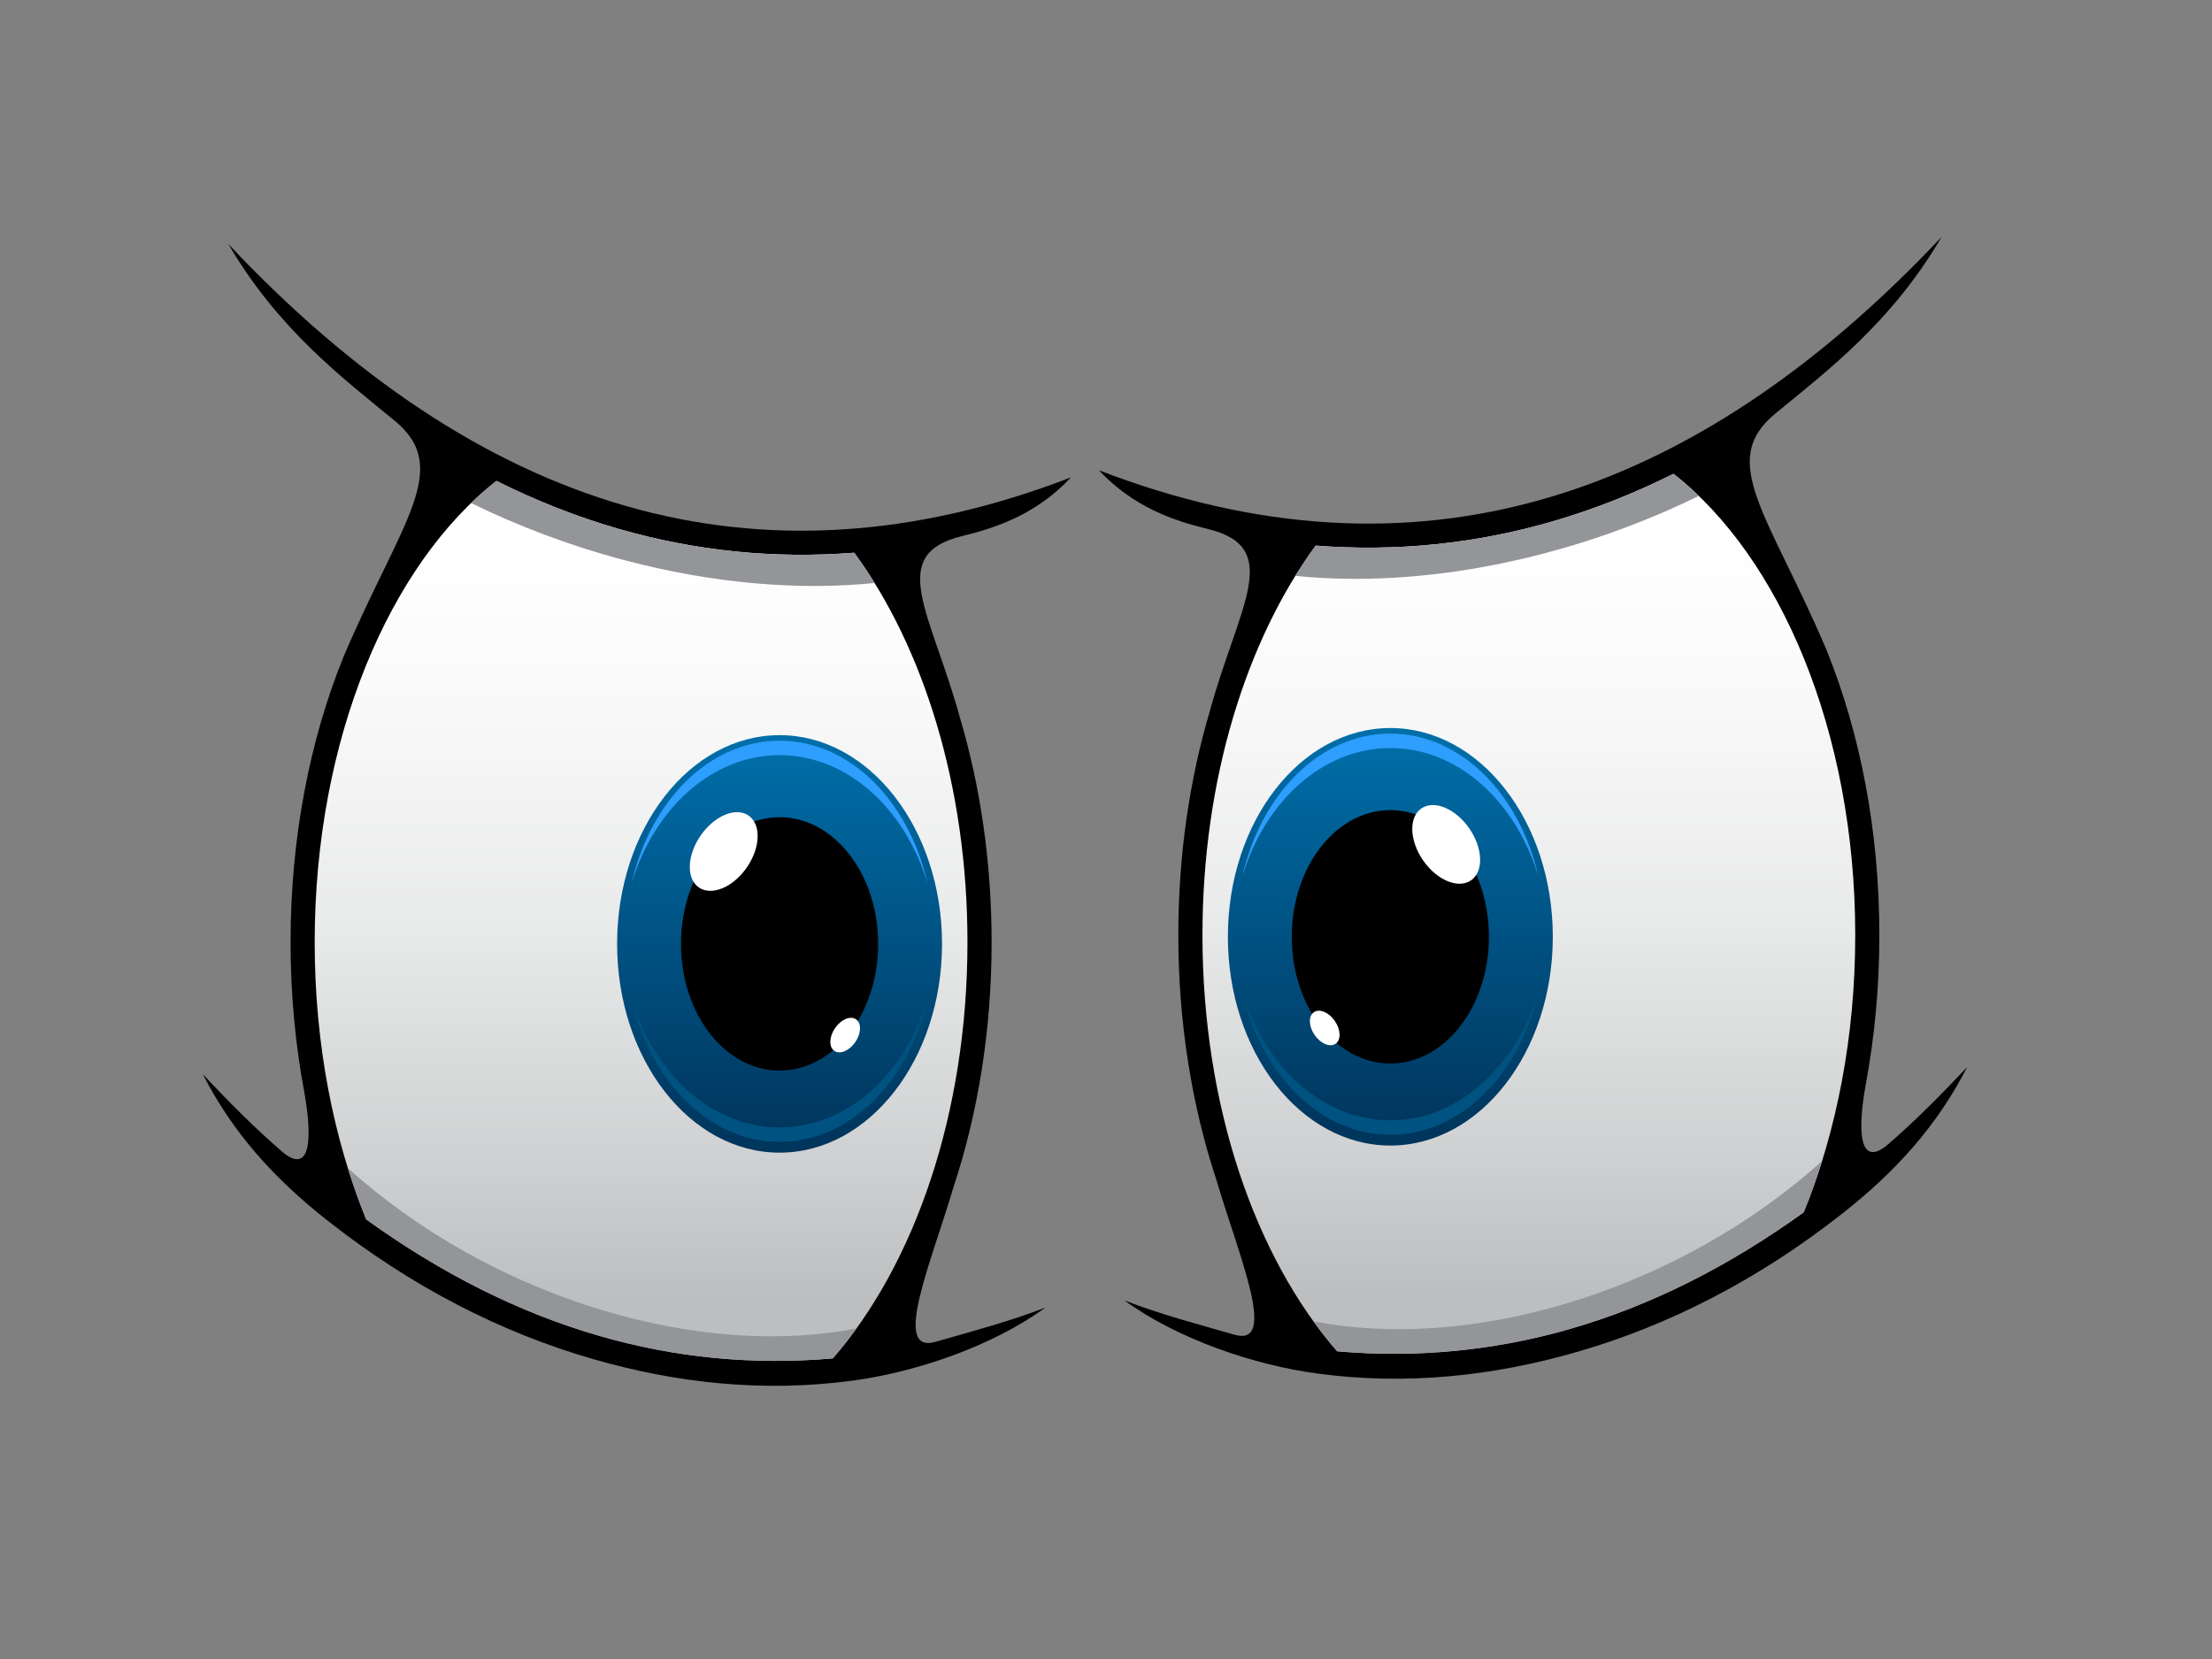 <?xml version="1.0" encoding="utf-8"?>
<!-- Generator: Adobe Illustrator 17.0.0, SVG Export Plug-In . SVG Version: 6.00 Build 0)  -->
<!DOCTYPE svg PUBLIC "-//W3C//DTD SVG 1.1//EN" "http://www.w3.org/Graphics/SVG/1.1/DTD/svg11.dtd">
<svg version="1.1" id="Layer_1" xmlns="http://www.w3.org/2000/svg" xmlns:xlink="http://www.w3.org/1999/xlink" x="0px" y="0px"
	 width="800px" height="600px" viewBox="0 0 800 600" enable-background="new 0 0 800 600" xml:space="preserve">
<rect x="0" y="0" width="800" height="600" fill="#808080" stroke="none"/>
<g>
	<g>
		<path d="M73.354,388.514c9.39,9.975,18.757,19.441,28.526,27.87c9.098,7.845,11.765-0.886,8.217-21.127
			c-3.265-17.328-5.011-35.62-5.011-54.498c0-37.895,7.016-73.284,19.138-103.194c20.908-49.101,39.546-68.145,18.458-85.458
			c-18.701-15.346-42.119-33.043-60.089-63.844c45.099,47.913,92.844,80.057,143.528,94.661
			c50.554,14.566,104.19,11.726,161.219-10.279c-12.435,13.313-27.026,18.244-39.365,21.229
			c-27.561,6.667-11.218,27.801-0.846,65.521c7.379,24.767,11.502,52.329,11.502,81.364c0,31.894-4.985,62.041-13.808,88.643
			c-7.85,26.684-22.504,60.493-6.506,55.887c12.906-3.72,26.336-7.206,39.785-12.397c-19.252,13.999-46.776,23.364-69.814,26.443
			c-32.242,4.319-63.573,0.904-93.796-7.804c-33.302-9.604-65.579-26.111-96.081-50.119
			C99.021,426.153,84.104,409.566,73.354,388.514L73.354,388.514z"/>
		
			<linearGradient id="SVGID_1_" gradientUnits="userSpaceOnUse" x1="-387.934" y1="1059.7" x2="-387.934" y2="637.366" gradientTransform="matrix(0.754 0 0 0.754 524.188 -306.367)">
			<stop  offset="0.07" style="stop-color:#BCBEC0"/>
			<stop  offset="0.225" style="stop-color:#CED0D1"/>
			<stop  offset="0.498" style="stop-color:#E9EAEA"/>
			<stop  offset="0.742" style="stop-color:#F9F9FA"/>
			<stop  offset="0.93" style="stop-color:#FFFFFF"/>
		</linearGradient>
		<path fill="url(#SVGID_1_)" d="M132.425,440.999c27.221,19.618,55.351,33.787,84.456,42.175
			c27.197,7.838,55.285,10.63,84.313,8.116c14.734-16.927,26.893-39.036,35.378-64.618c8.515-25.684,13.324-54.897,13.324-85.913
			c0-28.198-3.98-54.919-11.121-78.871c-7.116-23.866-17.337-44.952-29.835-61.985c-29.285,2.273-57.67-0.688-85.207-8.621
			c-15.001-4.325-29.735-10.121-44.214-17.352c-19.315,15.157-35.65,38.389-47.214,66.908
			c-11.713,28.894-18.493,63.158-18.493,99.921c0,18.413,1.693,36.157,4.841,52.894
			C121.837,410.558,126.507,426.465,132.425,440.999L132.425,440.999z"/>
		<path fill="#939598" d="M132.425,440.999c27.221,19.618,55.351,33.787,84.456,42.175c27.194,7.838,55.285,10.63,84.313,8.116
			c2.965-3.398,5.822-7.015,8.572-10.829c-26.719,5.153-58.217,3.446-91.333-6.434c-35.645-10.631-67.658-29.084-92.633-51.544
			C127.788,428.867,129.998,435.045,132.425,440.999L132.425,440.999z"/>
		<path fill="#939598" d="M316.31,210.853c-2.358-3.814-4.816-7.472-7.37-10.95c-29.285,2.273-57.67-0.688-85.207-8.63
			c-15.001-4.317-29.735-10.113-44.214-17.343c-3.129,2.458-6.182,5.124-9.147,7.998c17.281,8.468,35.985,15.523,55.672,20.72
			C258.246,211.139,289.09,213.598,316.31,210.853L316.31,210.853z"/>
		
			<linearGradient id="SVGID_2_" gradientUnits="userSpaceOnUse" x1="-213.06" y1="1038.722" x2="-213.06" y2="790.143" gradientTransform="matrix(0.607 0 0 0.607 411.359 -214.075)">
			<stop  offset="0.02" style="stop-color:#00355C"/>
			<stop  offset="0.98" style="stop-color:#006EA9"/>
		</linearGradient>
		<path fill-rule="evenodd" clip-rule="evenodd" fill="url(#SVGID_2_)" d="M281.942,265.877c32.452,0,58.755,33.802,58.755,75.496
			c0,41.694-26.303,75.497-58.755,75.497c-32.449,0-58.756-33.802-58.756-75.497C223.186,299.679,249.493,265.877,281.942,265.877
			L281.942,265.877z"/>
		<path fill-rule="evenodd" clip-rule="evenodd" d="M281.942,295.552c19.694,0,35.662,20.513,35.662,45.821
			c0,25.311-15.967,45.824-35.662,45.824c-19.69,0-35.658-20.513-35.658-45.824C246.285,316.065,262.252,295.552,281.942,295.552
			L281.942,295.552z"/>
		<path fill="#FFFFFF" d="M270.736,294.961c4.609,3.193,4.326,11.597-0.643,18.773c-4.964,7.185-12.73,10.415-17.343,7.224
			c-4.613-3.185-4.327-11.599,0.643-18.773C258.357,295.002,266.123,291.768,270.736,294.961L270.736,294.961z"/>
		<path fill="#FFFFFF" d="M309.595,368.646c2.023,1.391,1.911,5.078-0.255,8.231c-2.167,3.15-5.563,4.58-7.591,3.183
			c-2.027-1.387-1.91-5.074,0.257-8.229C304.166,368.679,307.567,367.249,309.595,368.646L309.595,368.646z"/>
		<path fill-rule="evenodd" clip-rule="evenodd" fill="#005280" d="M335.487,361.28c-6.718,29.858-28.144,51.697-53.545,51.697
			c-25.397,0-46.828-21.839-53.54-51.697c8.129,27.146,29.034,46.46,53.54,46.46C306.453,407.74,327.353,388.426,335.487,361.28
			L335.487,361.28z"/>
		<path fill-rule="evenodd" clip-rule="evenodd" fill="#2E9EFF" d="M335.487,319.578c-6.718-29.861-28.144-51.697-53.545-51.697
			c-25.397,0-46.828,21.837-53.54,51.697c8.129-27.139,29.034-46.462,53.54-46.462C306.453,273.116,327.353,292.438,335.487,319.578
			L335.487,319.578z"/>
	</g>
	<g>
		<path d="M711.43,385.944c-9.395,9.977-18.758,19.441-28.526,27.87c-9.1,7.847-11.765-0.886-8.22-21.128
			c3.262-17.328,5.011-35.62,5.011-54.498c0-37.899-7.015-73.288-19.139-103.192c-20.903-49.107-39.54-68.148-18.454-85.458
			c18.702-15.351,42.119-33.045,60.085-63.844c-45.097,47.909-92.841,80.05-143.525,94.655
			c-50.552,14.572-104.19,11.726-161.219-10.275c12.439,13.313,27.028,18.244,39.366,21.231c27.56,6.665,11.215,27.799,0.845,65.519
			c-7.383,24.765-11.502,52.329-11.502,81.364c0,31.896,4.981,62.041,13.809,88.643c7.847,26.682,22.499,60.493,6.506,55.887
			c-12.908-3.719-26.339-7.206-39.788-12.396c19.249,14.001,46.781,23.363,69.815,26.442c32.245,4.319,63.572,0.904,93.799-7.806
			c33.298-9.6,65.575-26.106,96.08-50.115C685.763,423.582,700.678,406.996,711.43,385.944L711.43,385.944z"/>
		
			<linearGradient id="SVGID_3_" gradientUnits="userSpaceOnUse" x1="-205.628" y1="1056.289" x2="-205.628" y2="633.955" gradientTransform="matrix(-0.754 0 0 0.754 397.975 -306.367)">
			<stop  offset="0.07" style="stop-color:#BCBEC0"/>
			<stop  offset="0.225" style="stop-color:#CED0D1"/>
			<stop  offset="0.498" style="stop-color:#E9EAEA"/>
			<stop  offset="0.742" style="stop-color:#F9F9FA"/>
			<stop  offset="0.93" style="stop-color:#FFFFFF"/>
		</linearGradient>
		<path fill="url(#SVGID_3_)" d="M652.36,438.428c-27.227,19.618-55.352,33.787-84.462,42.177
			c-27.191,7.836-55.281,10.628-84.307,8.114c-14.734-16.927-26.9-39.035-35.385-64.616c-8.515-25.688-13.319-54.899-13.319-85.915
			c0-28.198,3.98-54.919,11.118-78.873c7.12-23.864,17.336-44.952,29.835-61.983c29.285,2.271,57.674-0.692,85.213-8.625
			c14.995-4.326,29.729-10.122,44.208-17.347c19.314,15.152,35.654,38.388,47.219,66.908c11.709,28.895,18.495,63.154,18.495,99.921
			c0,18.415-1.695,36.157-4.845,52.894C662.943,407.988,658.272,423.895,652.36,438.428L652.36,438.428z"/>
		<path fill="#939598" d="M652.36,438.428c-27.227,19.618-55.352,33.787-84.462,42.177c-27.191,7.836-55.281,10.628-84.307,8.114
			c-2.969-3.398-5.828-7.015-8.573-10.831c26.714,5.158,58.218,3.448,91.332-6.43c35.646-10.633,67.66-29.086,92.632-51.546
			C656.996,426.297,654.786,432.475,652.36,438.428L652.36,438.428z"/>
		<path fill="#939598" d="M468.473,208.278c2.353-3.81,4.811-7.467,7.366-10.945c29.285,2.271,57.674-0.692,85.213-8.63
			c14.995-4.321,29.729-10.118,44.208-17.343c3.127,2.454,6.184,5.123,9.147,7.993c-17.28,8.472-35.982,15.527-55.671,20.722
			C526.538,208.565,495.69,211.023,468.473,208.278L468.473,208.278z"/>
		
			<linearGradient id="SVGID_4_" gradientUnits="userSpaceOnUse" x1="13.114" y1="1034.494" x2="13.114" y2="785.905" gradientTransform="matrix(-0.607 0 0 0.607 510.803 -214.075)">
			<stop  offset="0.02" style="stop-color:#00355C"/>
			<stop  offset="0.98" style="stop-color:#006EA9"/>
		</linearGradient>
		<path fill-rule="evenodd" clip-rule="evenodd" fill="url(#SVGID_4_)" d="M502.84,263.302c-32.452,0-58.759,33.802-58.759,75.503
			c0,41.694,26.307,75.496,58.759,75.496c32.448,0,58.753-33.802,58.753-75.496C561.593,297.104,535.288,263.302,502.84,263.302
			L502.84,263.302z"/>
		<path fill-rule="evenodd" clip-rule="evenodd" d="M502.84,292.982c-19.698,0-35.661,20.513-35.661,45.824
			c0,25.308,15.963,45.821,35.661,45.821c19.691,0,35.655-20.513,35.655-45.821C538.494,313.495,522.531,292.982,502.84,292.982
			L502.84,292.982z"/>
		<path fill="#FFFFFF" d="M514.046,292.387c-4.612,3.193-4.326,11.599,0.638,18.779c4.966,7.183,12.731,10.415,17.345,7.221
			c4.612-3.185,4.326-11.597-0.638-18.777C526.425,292.432,518.661,289.197,514.046,292.387L514.046,292.387z"/>
		<path fill="#FFFFFF" d="M475.183,366.076c-2.016,1.391-1.906,5.078,0.257,8.231c2.171,3.152,5.563,4.58,7.592,3.183
			c2.025-1.386,1.913-5.074-0.257-8.229C480.613,366.108,477.212,364.679,475.183,366.076L475.183,366.076z"/>
		<path fill-rule="evenodd" clip-rule="evenodd" fill="#005280" d="M449.293,358.71c6.721,29.858,28.144,51.697,53.547,51.697
			c25.399,0,46.828-21.839,53.541-51.697c-8.133,27.146-29.037,46.46-53.541,46.46C478.329,405.17,457.426,385.856,449.293,358.71
			L449.293,358.71z"/>
		<path fill-rule="evenodd" clip-rule="evenodd" fill="#2E9EFF" d="M449.293,317.007c6.721-29.863,28.144-51.697,53.547-51.697
			c25.399,0,46.828,21.835,53.541,51.697c-8.133-27.141-29.037-46.46-53.541-46.46C478.329,270.548,457.426,289.866,449.293,317.007
			L449.293,317.007z"/>
	</g>
</g>
</svg>
